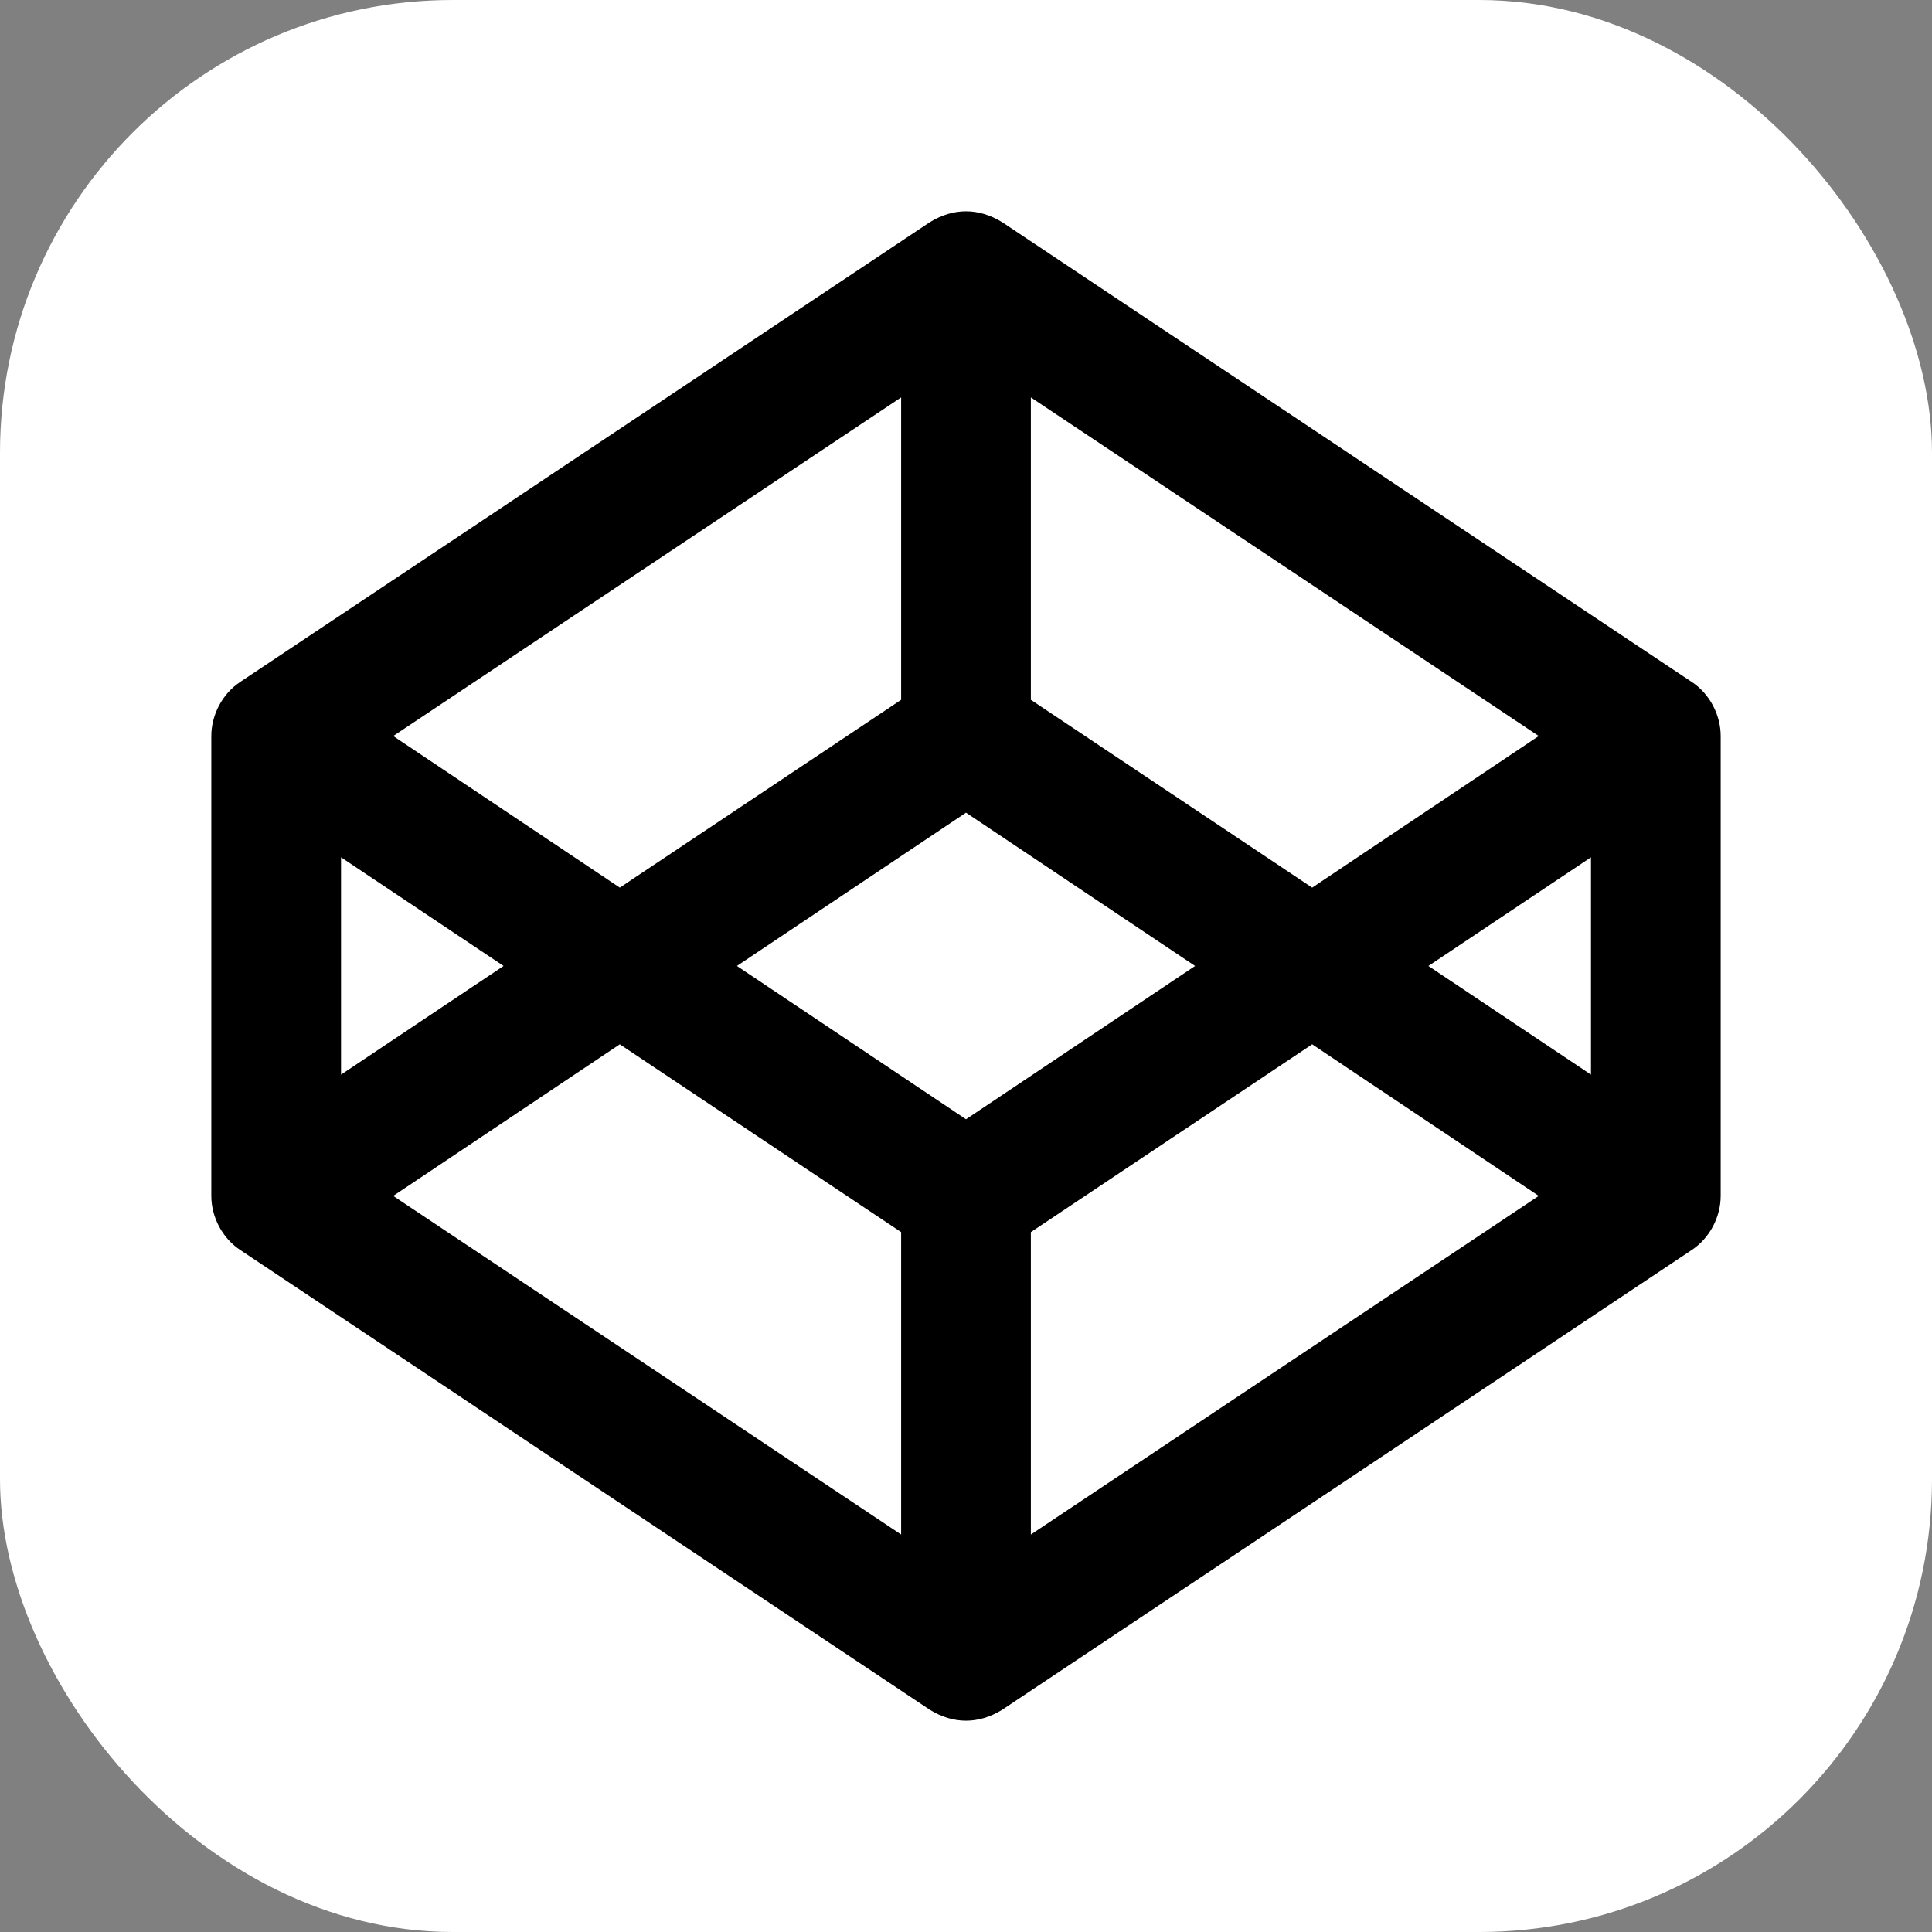 <svg width="256" height="256" viewBox="0 0 256 256" fill="none" xmlns="http://www.w3.org/2000/svg">
<rect x="0" y="0" width="256" height="256" fill="#808080" stroke="none"/>
<g clip-path="url(#clip0_248_4918)">
<rect width="256" height="256" rx="60" fill="white"/>
<path d="M224.204 90.385L132.798 29.447C129.678 27.525 126.347 27.511 123.202 29.447L31.795 90.385C29.452 91.947 28 94.738 28 97.527V158.464C28 161.255 29.452 164.044 31.795 165.605L123.202 226.553C126.32 228.474 129.652 228.491 132.798 226.553L224.204 165.605C226.547 164.044 227.999 161.255 227.999 158.465V97.528C227.999 94.738 226.547 91.947 224.204 90.385ZM136.595 52.66L203.892 97.527L173.869 117.617L136.594 92.727V52.663L136.595 52.66ZM119.405 52.66V92.728L82.127 117.616L52.106 97.528L119.405 52.66ZM45.188 113.597L66.728 127.995L45.188 142.394V113.597ZM119.405 203.331L52.106 158.464L82.127 138.375L119.405 163.263V203.331ZM128 148.307L97.644 127.995L128 107.683L158.356 127.995L128 148.307ZM136.594 203.331V163.263L173.869 138.375L203.892 158.464L136.594 203.331ZM210.813 142.394L189.272 127.995L210.813 113.599V142.394Z" fill="black"/>
</g>
<defs>
<clipPath id="clip0_248_4918">
<rect width="256" height="256" fill="white"/>
</clipPath>
</defs>
</svg>
